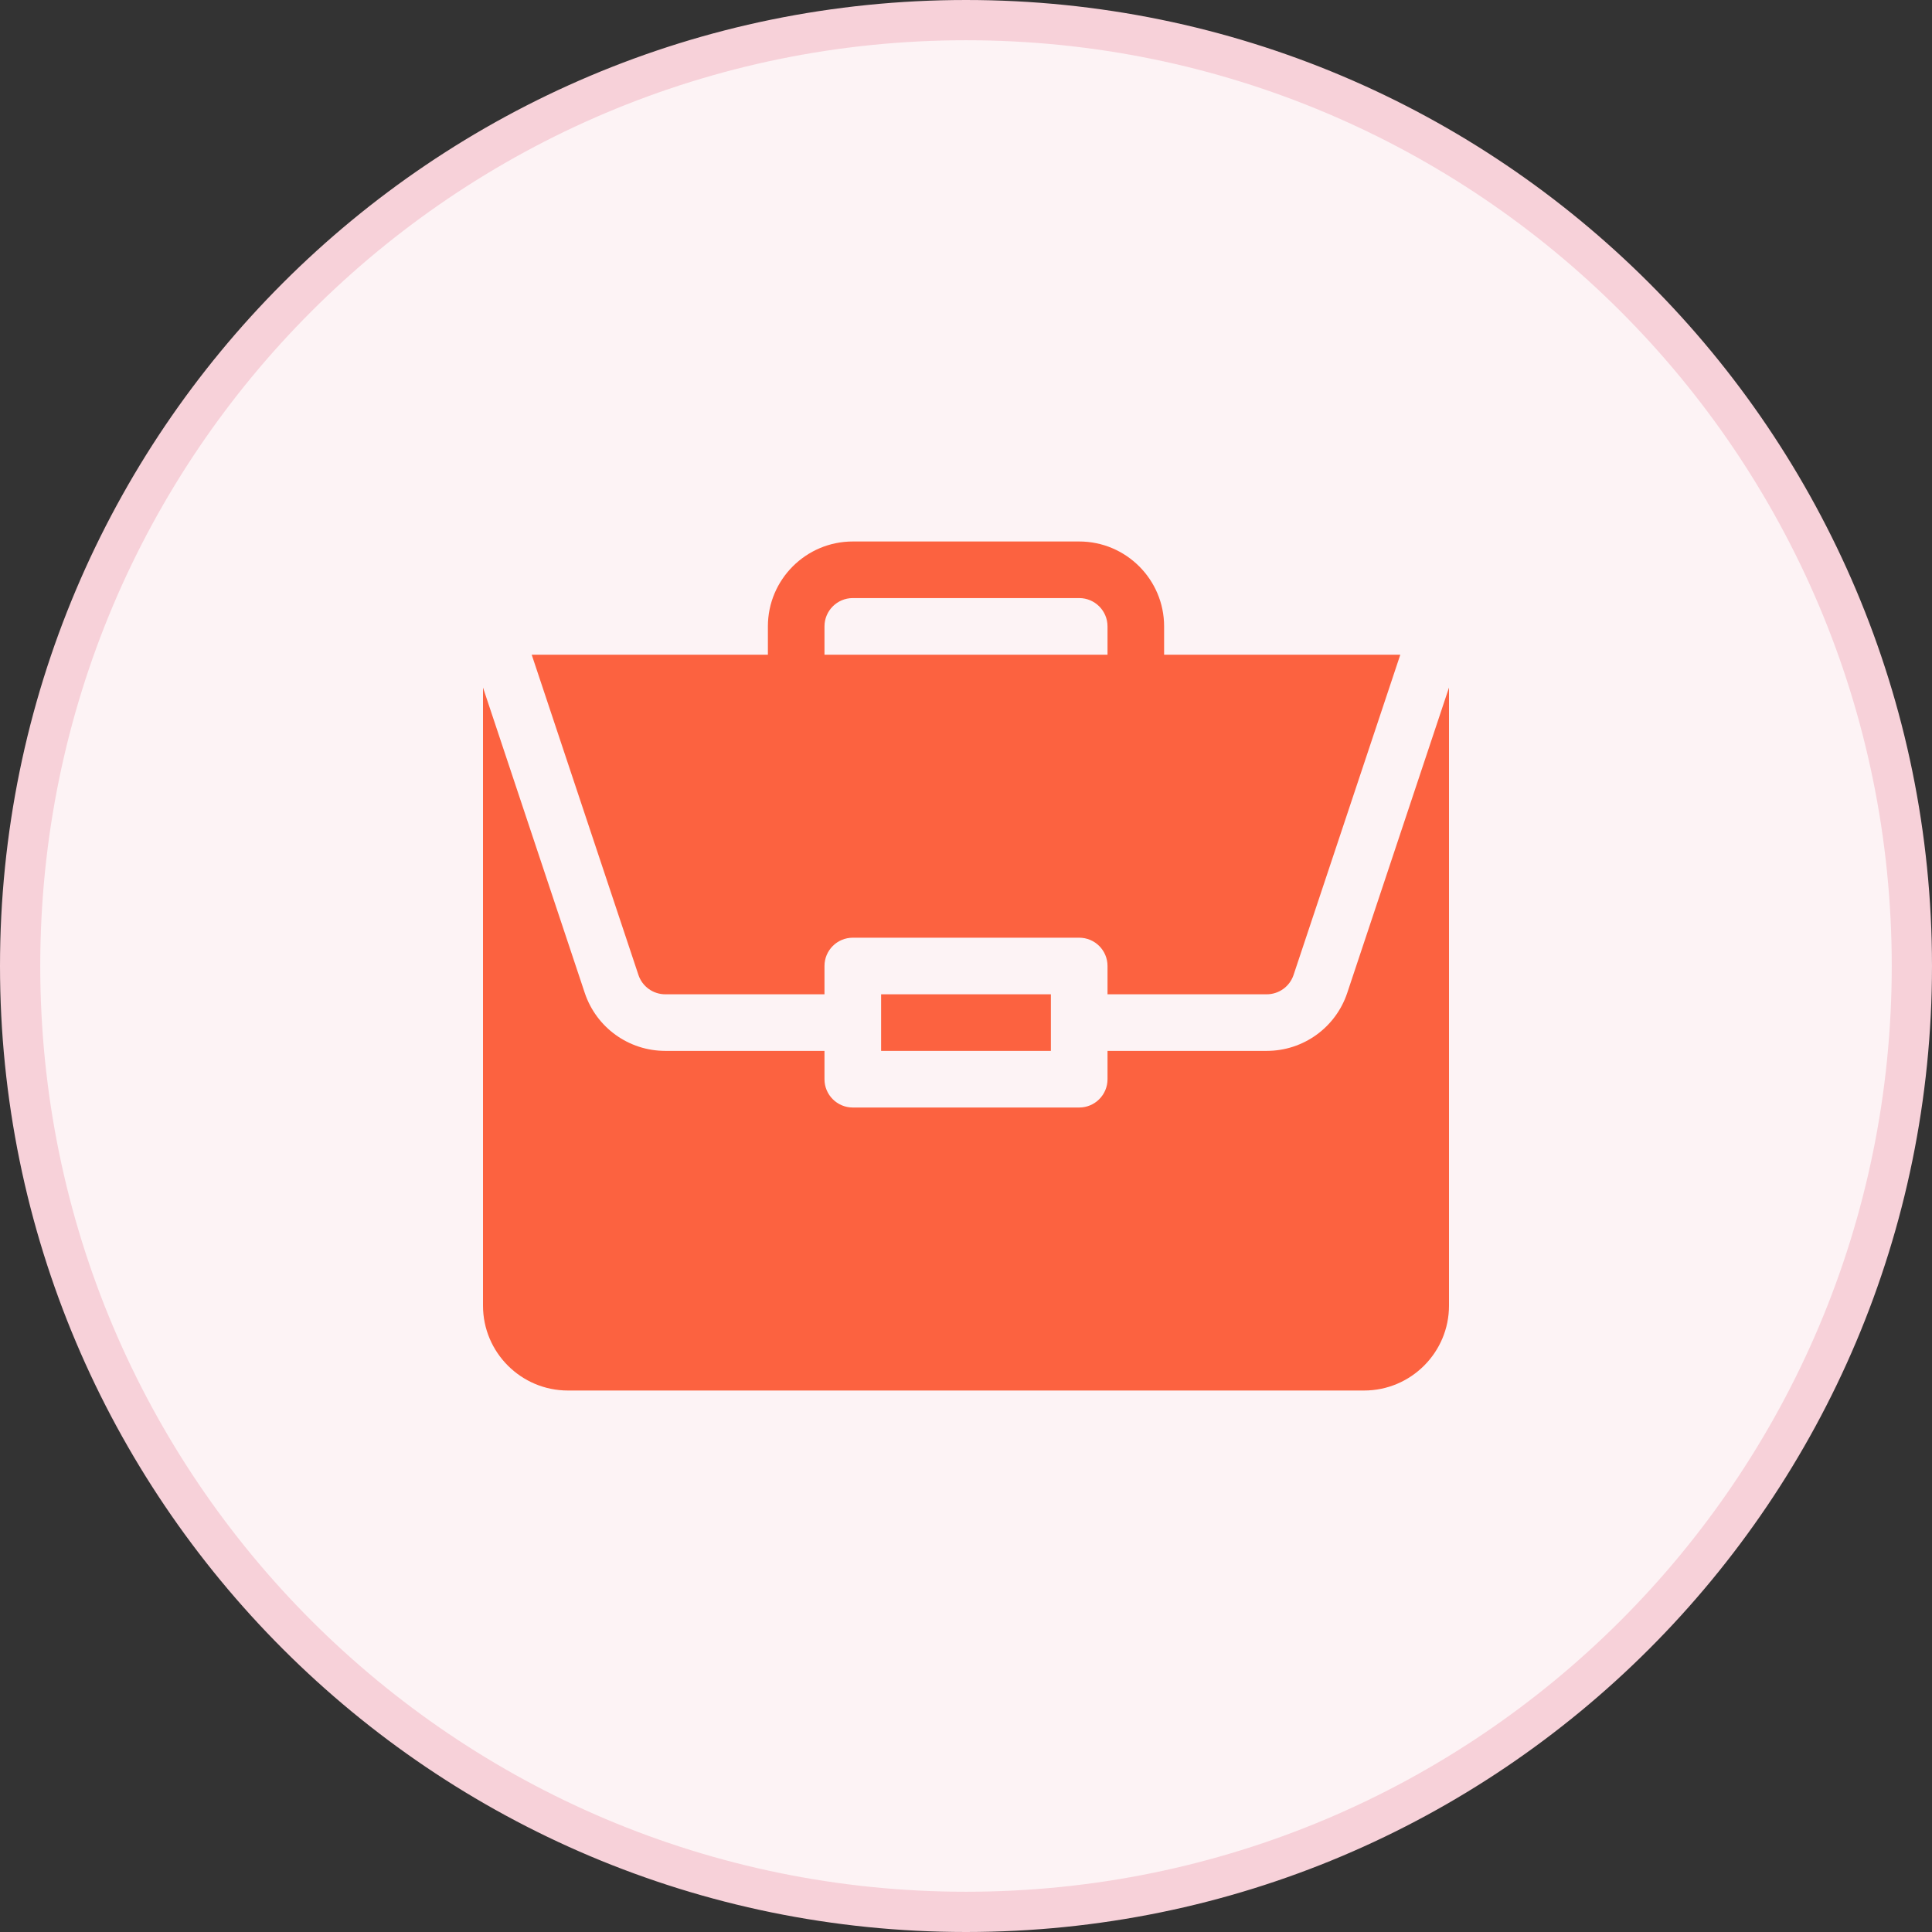 <svg width="48" height="48" viewBox="0 0 48 48" fill="none" xmlns="http://www.w3.org/2000/svg">
<rect x="0" y="0" width="48" height="48" fill="#333333" stroke="none"/>
<path d="M0.5 24C0.5 11.021 11.021 0.5 24 0.5C36.979 0.5 47.5 11.021 47.5 24C47.5 36.979 36.979 47.5 24 47.5C11.021 47.5 0.5 36.979 0.5 24Z" fill="#FDF3F5"/>
<path d="M21.891 24.703H26.109V26.109H21.891V24.703Z" fill="#FC6240"/>
<path d="M31.471 26.109H27.516V26.813C27.516 27.201 27.201 27.516 26.812 27.516H21.188C20.799 27.516 20.484 27.201 20.484 26.813V26.109H16.529C15.62 26.109 14.816 25.53 14.528 24.668L12 17.082V32.438C12 33.601 12.946 34.547 14.109 34.547H33.891C35.054 34.547 36 33.601 36 32.438V17.082L33.472 24.668C33.184 25.53 32.38 26.109 31.471 26.109H31.471Z" fill="#FC6240"/>
<path d="M26.812 13.453H21.188C20.024 13.453 19.078 14.399 19.078 15.562V16.266H13.21L15.862 24.223C15.958 24.51 16.226 24.703 16.529 24.703H20.484V24C20.484 23.611 20.799 23.297 21.188 23.297H26.812C27.201 23.297 27.516 23.611 27.516 24V24.703H31.471C31.774 24.703 32.042 24.51 32.138 24.223L34.79 16.266H28.922V15.562C28.922 14.399 27.976 13.453 26.812 13.453H26.812ZM20.484 16.266V15.562C20.484 15.175 20.799 14.859 21.188 14.859H26.812C27.201 14.859 27.516 15.175 27.516 15.562V16.266H20.484Z" fill="#FC6240"/>
<path d="M0.5 24C0.5 11.021 11.021 0.5 24 0.5C36.979 0.5 47.5 11.021 47.5 24C47.5 36.979 36.979 47.5 24 47.5C11.021 47.5 0.5 36.979 0.5 24Z" stroke="#F7D1D9"/>
</svg>
